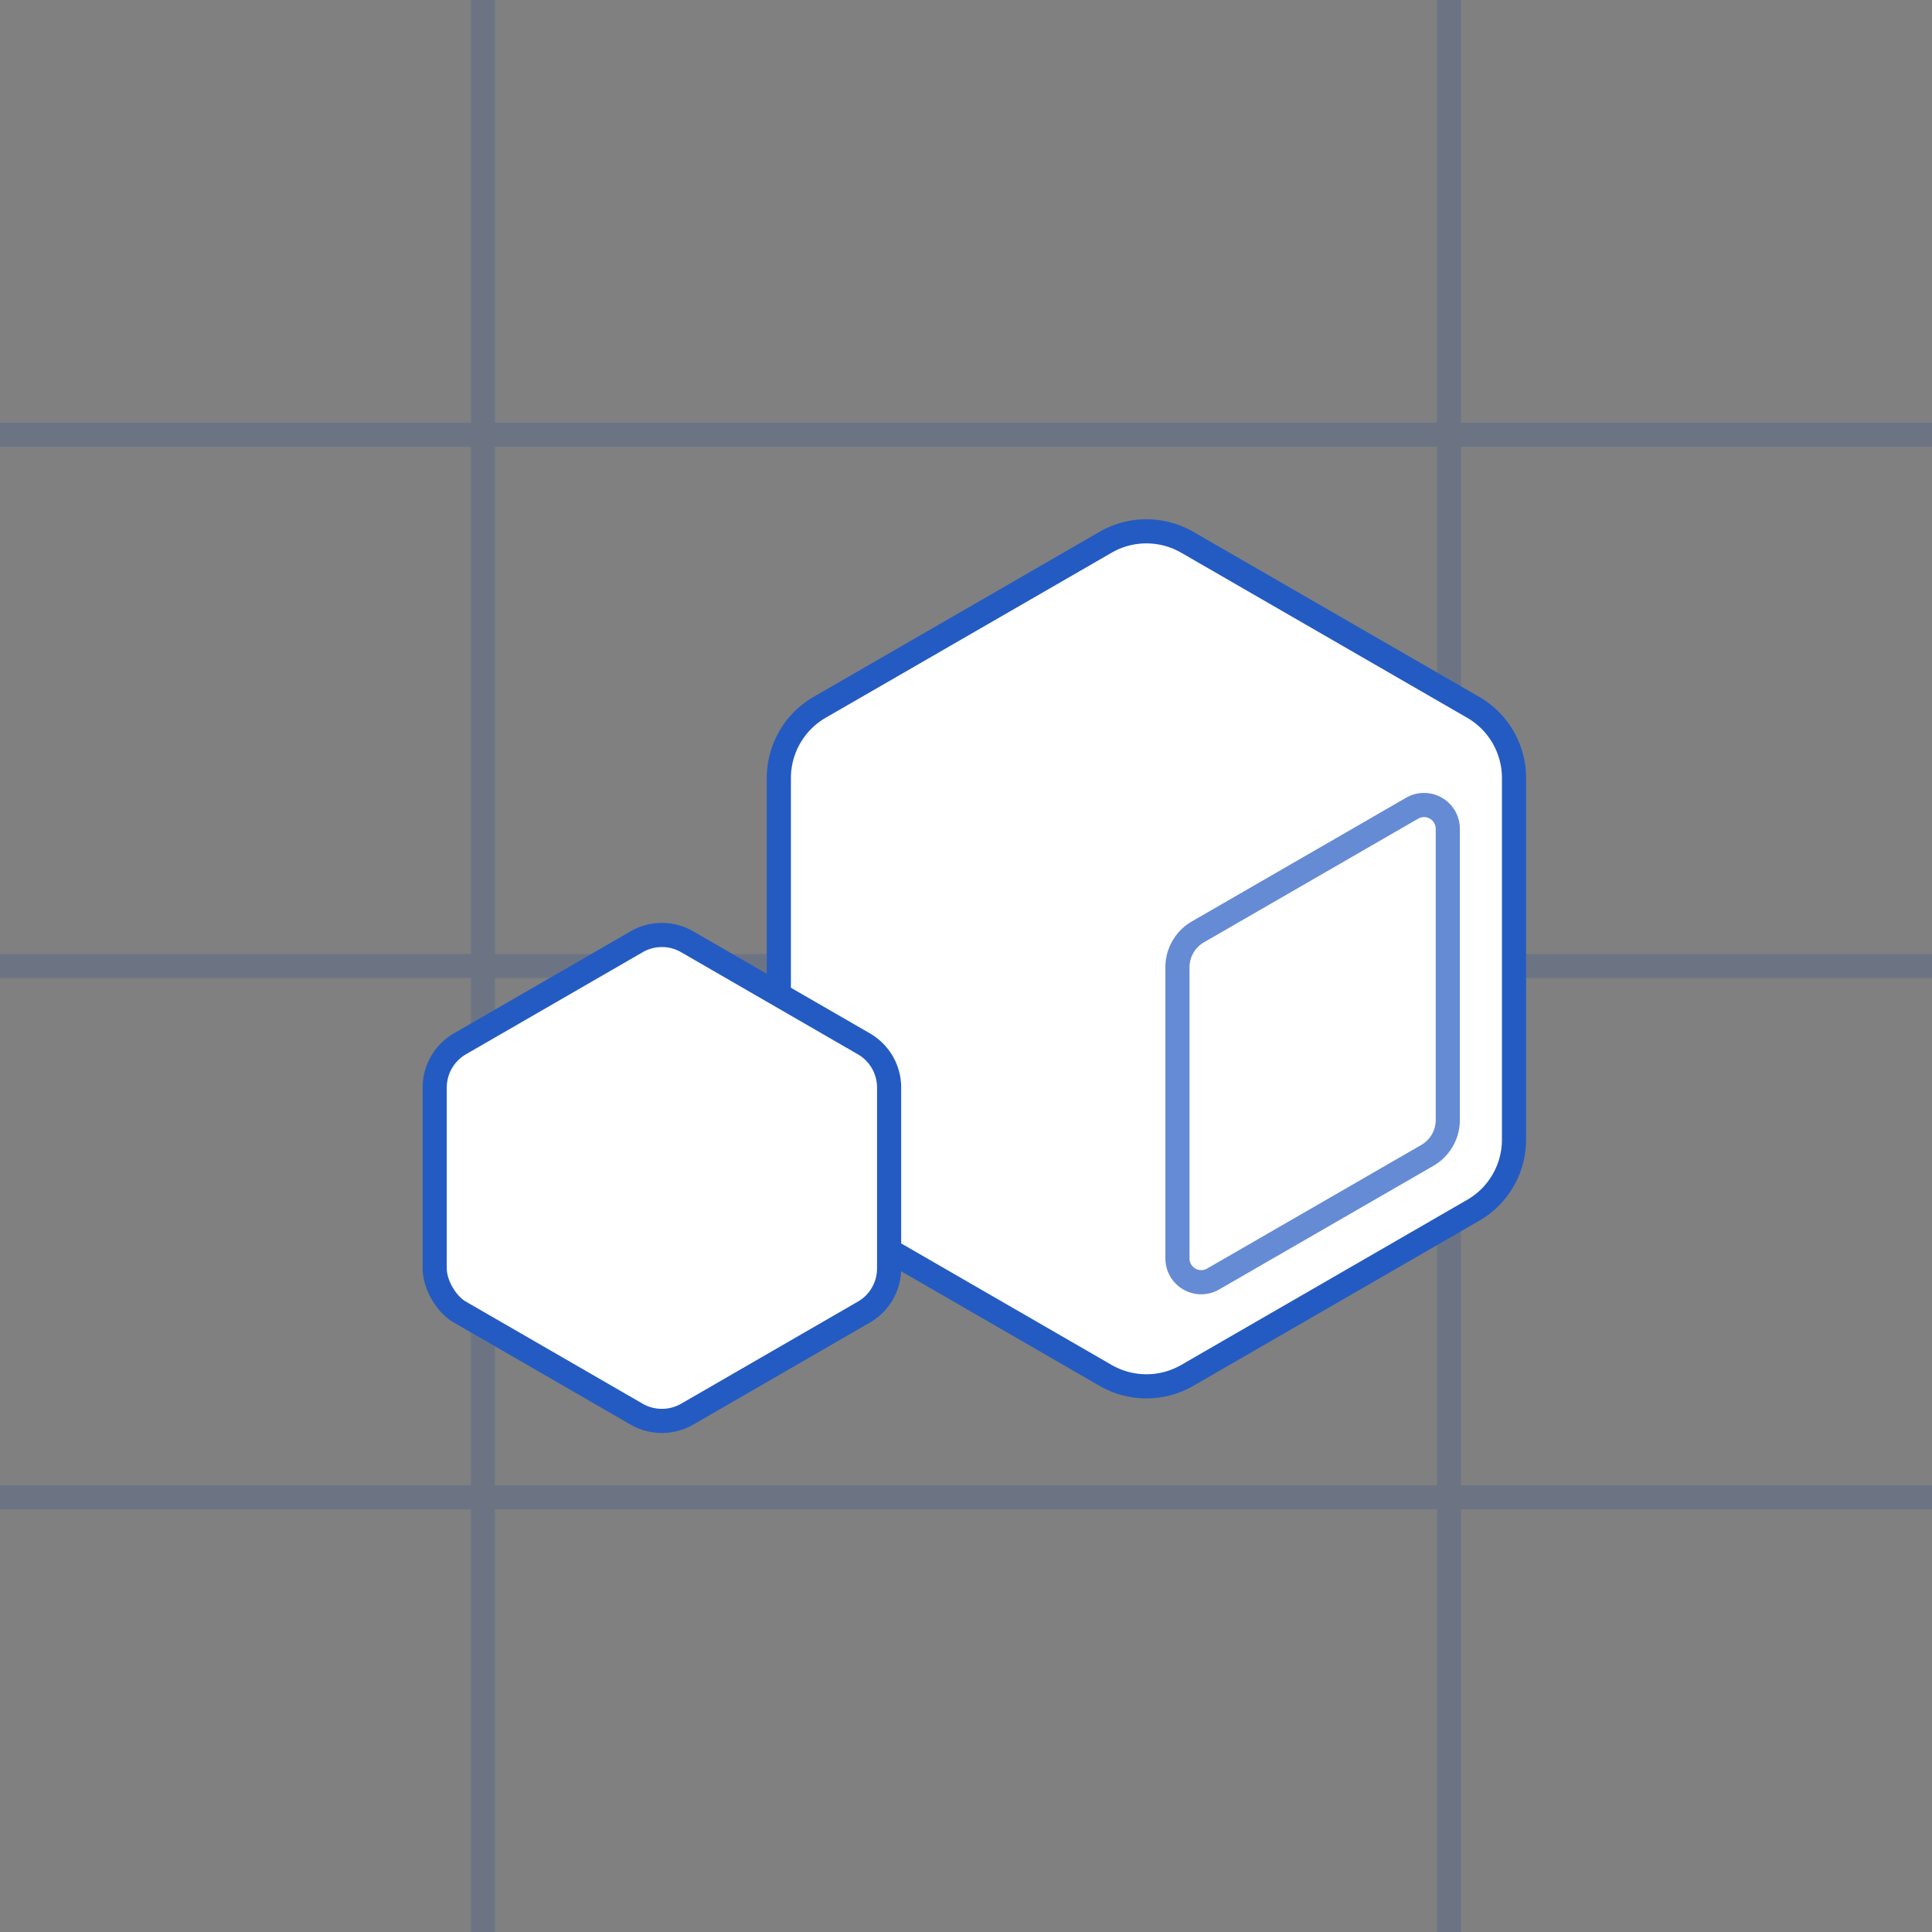 <svg xmlns="http://www.w3.org/2000/svg" width="40" height="40" fill="none" class="sc-tHutA jExeaQ"><rect width="100%" height="100%" fill="#808080" stroke="none"/><g stroke="#1C4797" stroke-width="0.5" opacity="0.2"><path d="M10 0v40M30 0v40M40 9H0M40 31H0M40 20H0"></path></g><path fill="#fff" stroke="#245BC2" stroke-miterlimit="10" stroke-width="0.5" d="M16.125 16.109v7.485c0 .537.38 1.196.846 1.464l5.919 3.418a1.691 1.691 0 0 0 1.691 0l5.92-3.418c.523-.302.845-.86.845-1.464v-7.485c0-.604-.322-1.163-.845-1.465l-5.92-3.417a1.691 1.691 0 0 0-1.691 0l-5.92 3.417c-.523.302-.845.86-.845 1.465Z"></path><path stroke="#245BC2" stroke-linejoin="round" stroke-width="0.5" d="m24.802 19.293 4.435-2.56a.492.492 0 0 1 .738.426v6.028a.847.847 0 0 1-.423.734l-4.436 2.56a.492.492 0 0 1-.738-.426v-6.029c0-.302.162-.582.424-.733Z" opacity="0.7"></path><path fill="#fff" stroke="#245BC2" stroke-miterlimit="10" stroke-width="0.5" d="M9 22.516v3.745c0 .332.235.74.523.905l3.658 2.113c.324.186.722.186 1.046 0l3.658-2.113c.324-.186.523-.532.523-.905v-3.745c0-.374-.2-.719-.523-.905l-3.658-2.113a1.045 1.045 0 0 0-1.046 0l-3.658 2.113a1.045 1.045 0 0 0-.523.905Z"></path></svg>
